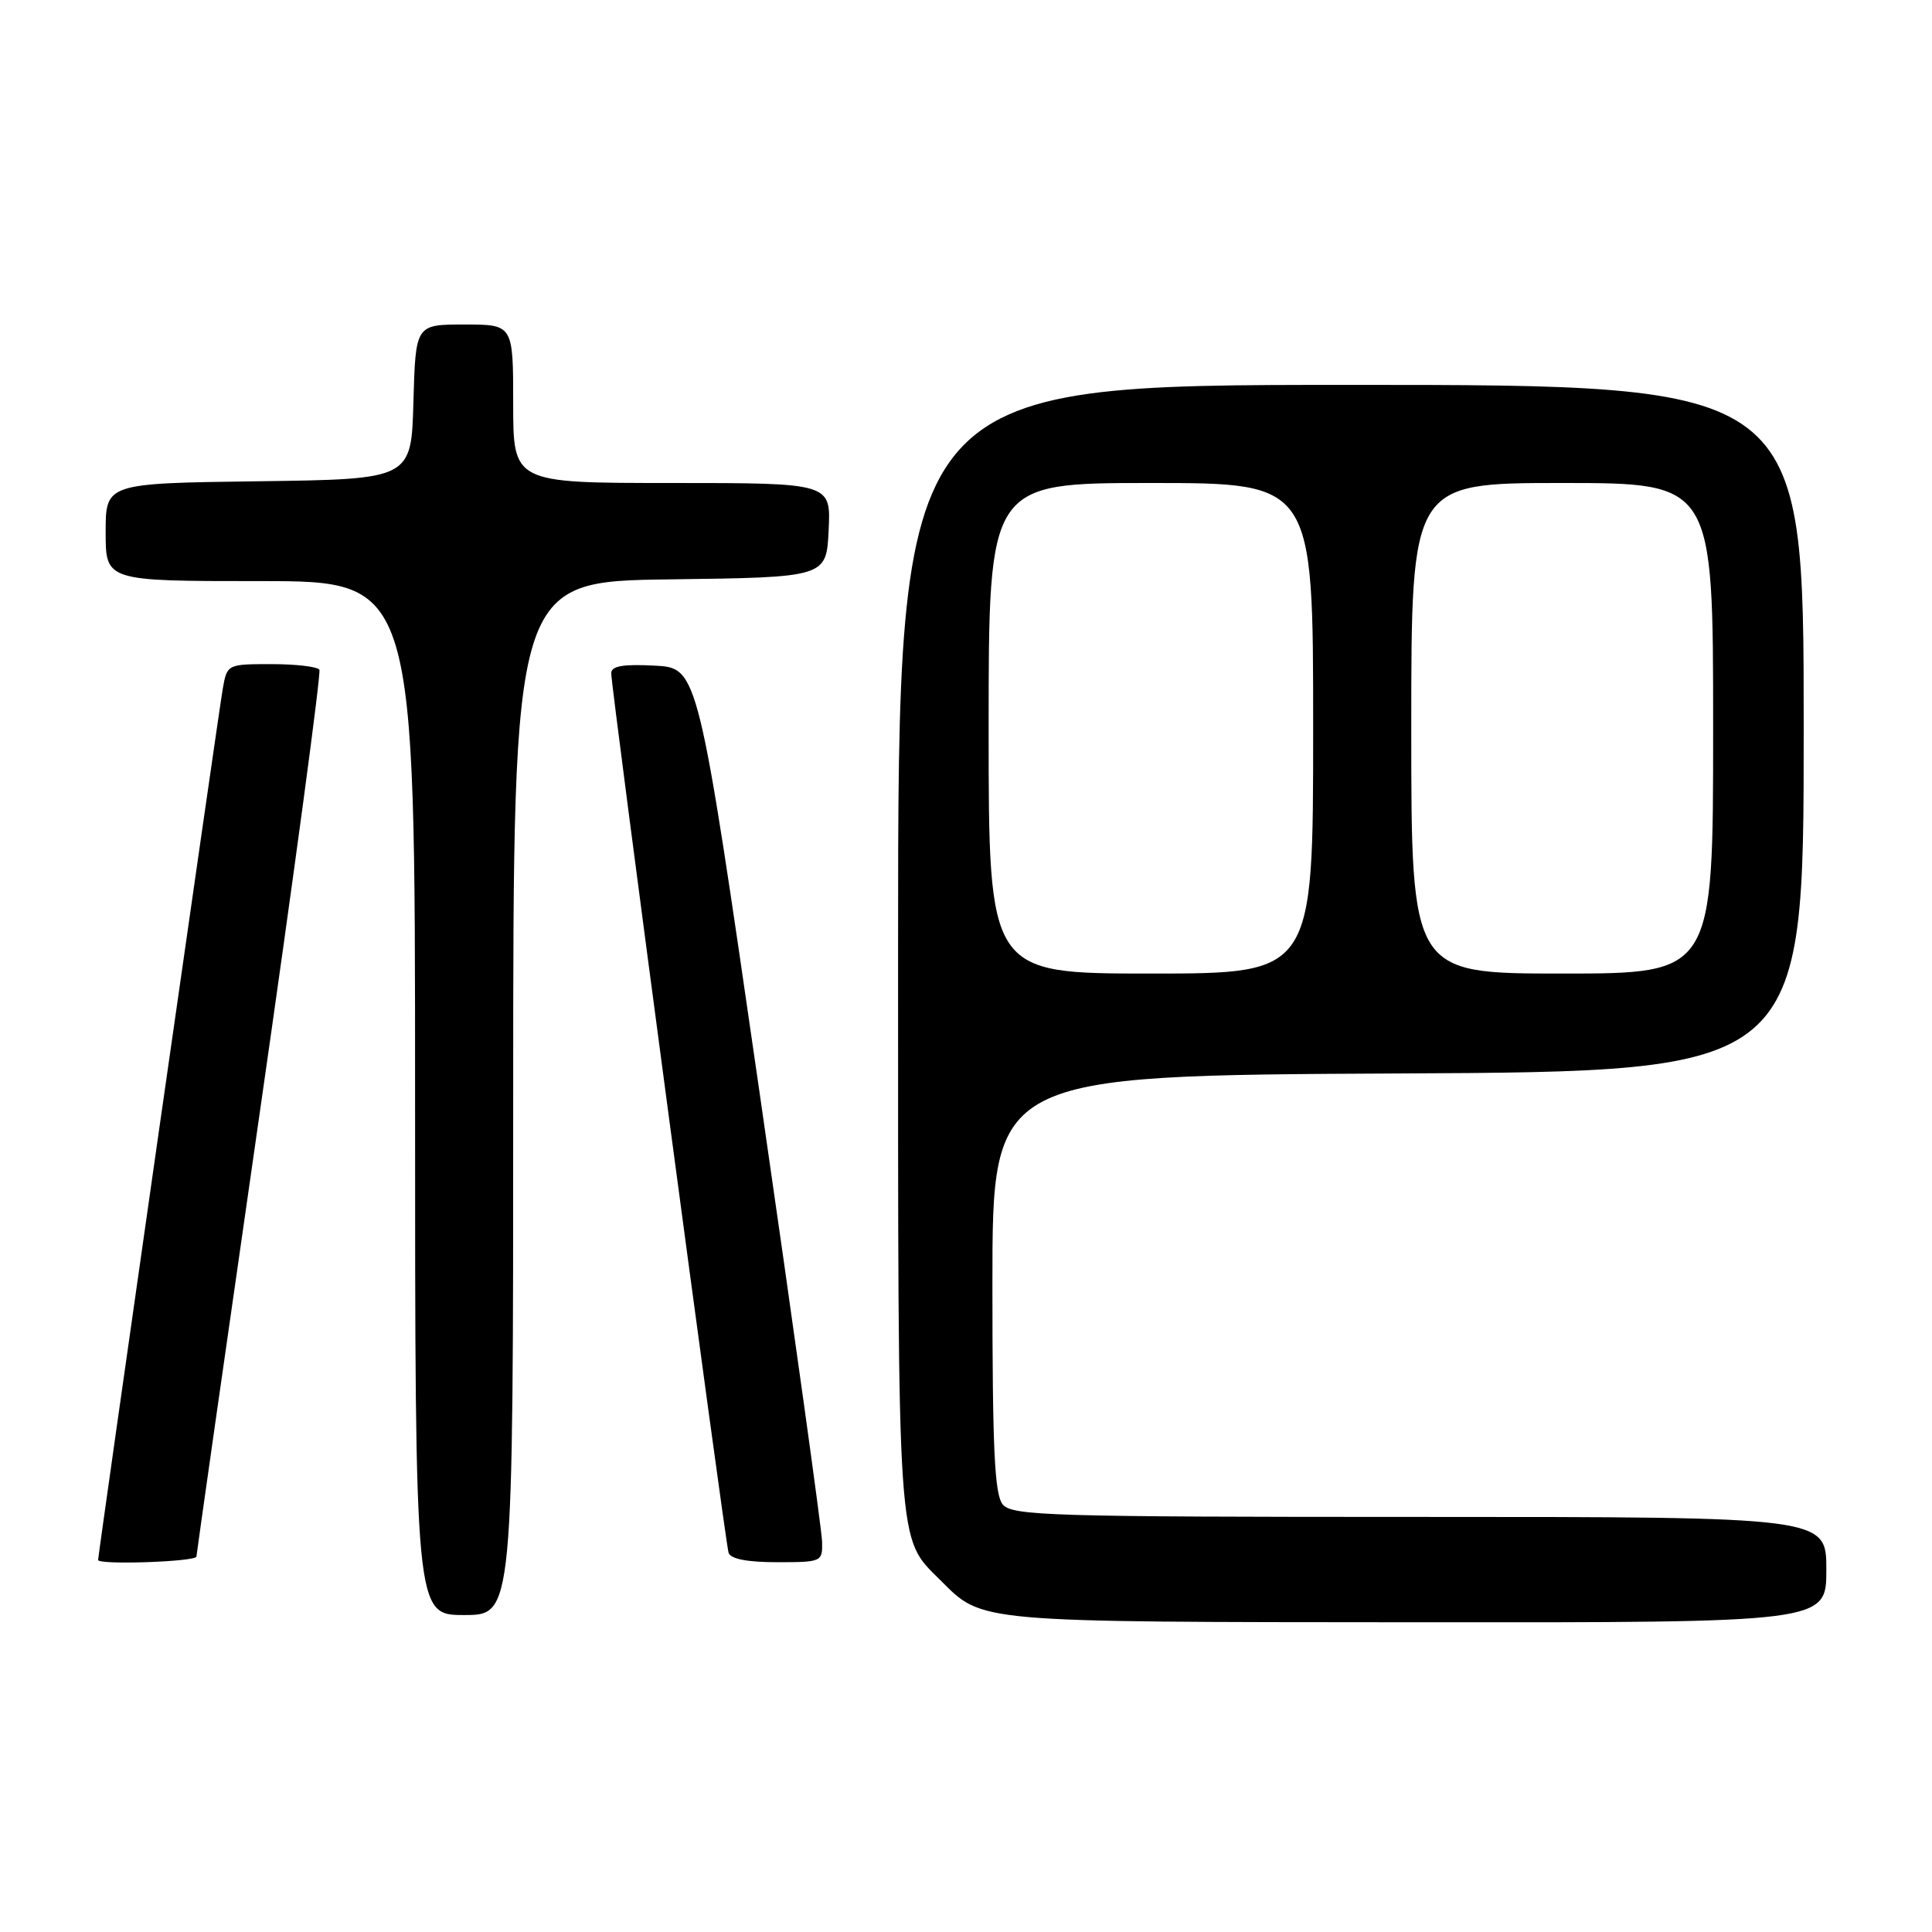 <?xml version="1.0" encoding="UTF-8" standalone="no"?>
<!DOCTYPE svg PUBLIC "-//W3C//DTD SVG 1.1//EN" "http://www.w3.org/Graphics/SVG/1.1/DTD/svg11.dtd" >
<svg xmlns="http://www.w3.org/2000/svg" xmlns:xlink="http://www.w3.org/1999/xlink" version="1.1" viewBox="0 0 256 256">
 <g >
 <path fill="currentColor"
d=" M 242.00 208.00 C 242.00 201.00 242.00 201.00 188.12 201.00 C 139.25 201.00 134.12 200.85 132.87 199.35 C 131.78 198.04 131.50 192.02 131.50 170.10 C 131.50 142.50 131.50 142.50 185.25 142.24 C 239.00 141.98 239.00 141.98 239.00 96.49 C 239.00 51.00 239.00 51.00 179.00 51.00 C 119.00 51.00 119.00 51.00 119.00 125.53 C 119.00 206.47 118.81 203.59 124.61 209.39 C 130.25 215.03 129.04 214.92 187.75 214.96 C 242.00 215.00 242.00 215.00 242.00 208.00 Z  M 68.00 145.52 C 68.00 77.04 68.00 77.04 88.75 76.77 C 109.50 76.50 109.50 76.50 109.80 70.25 C 110.10 64.00 110.10 64.00 89.05 64.00 C 68.00 64.00 68.00 64.00 68.00 53.50 C 68.00 43.00 68.00 43.00 61.53 43.00 C 55.07 43.00 55.07 43.00 54.78 53.25 C 54.50 63.50 54.50 63.50 34.25 63.77 C 14.00 64.04 14.00 64.04 14.00 70.52 C 14.00 77.00 14.00 77.00 34.50 77.00 C 55.00 77.00 55.00 77.00 55.00 145.50 C 55.00 214.00 55.00 214.00 61.50 214.00 C 68.00 214.00 68.00 214.00 68.00 145.52 Z  M 26.03 206.25 C 26.05 205.84 29.82 179.40 34.41 147.50 C 39.00 115.60 42.56 89.16 42.32 88.75 C 42.08 88.34 39.23 88.00 35.99 88.00 C 30.12 88.00 30.09 88.02 29.52 91.25 C 28.99 94.22 13.00 206.01 13.00 206.70 C 13.00 207.39 26.00 206.94 26.03 206.25 Z  M 108.93 204.25 C 108.89 202.74 105.18 176.07 100.68 145.00 C 92.50 88.50 92.50 88.50 86.75 88.20 C 82.55 87.98 81.00 88.25 80.99 89.20 C 80.97 91.11 96.07 204.28 96.54 205.75 C 96.80 206.57 99.02 207.00 102.97 207.00 C 108.90 207.00 109.00 206.95 108.93 204.25 Z  M 131.00 96.50 C 131.00 64.00 131.00 64.00 152.50 64.00 C 174.00 64.00 174.00 64.00 174.00 96.50 C 174.00 129.00 174.00 129.00 152.50 129.00 C 131.00 129.00 131.00 129.00 131.00 96.50 Z  M 187.00 96.50 C 187.00 64.00 187.00 64.00 207.00 64.00 C 227.00 64.00 227.00 64.00 227.00 96.50 C 227.00 129.00 227.00 129.00 207.00 129.00 C 187.00 129.00 187.00 129.00 187.00 96.50 Z "/>
</g>
</svg>
